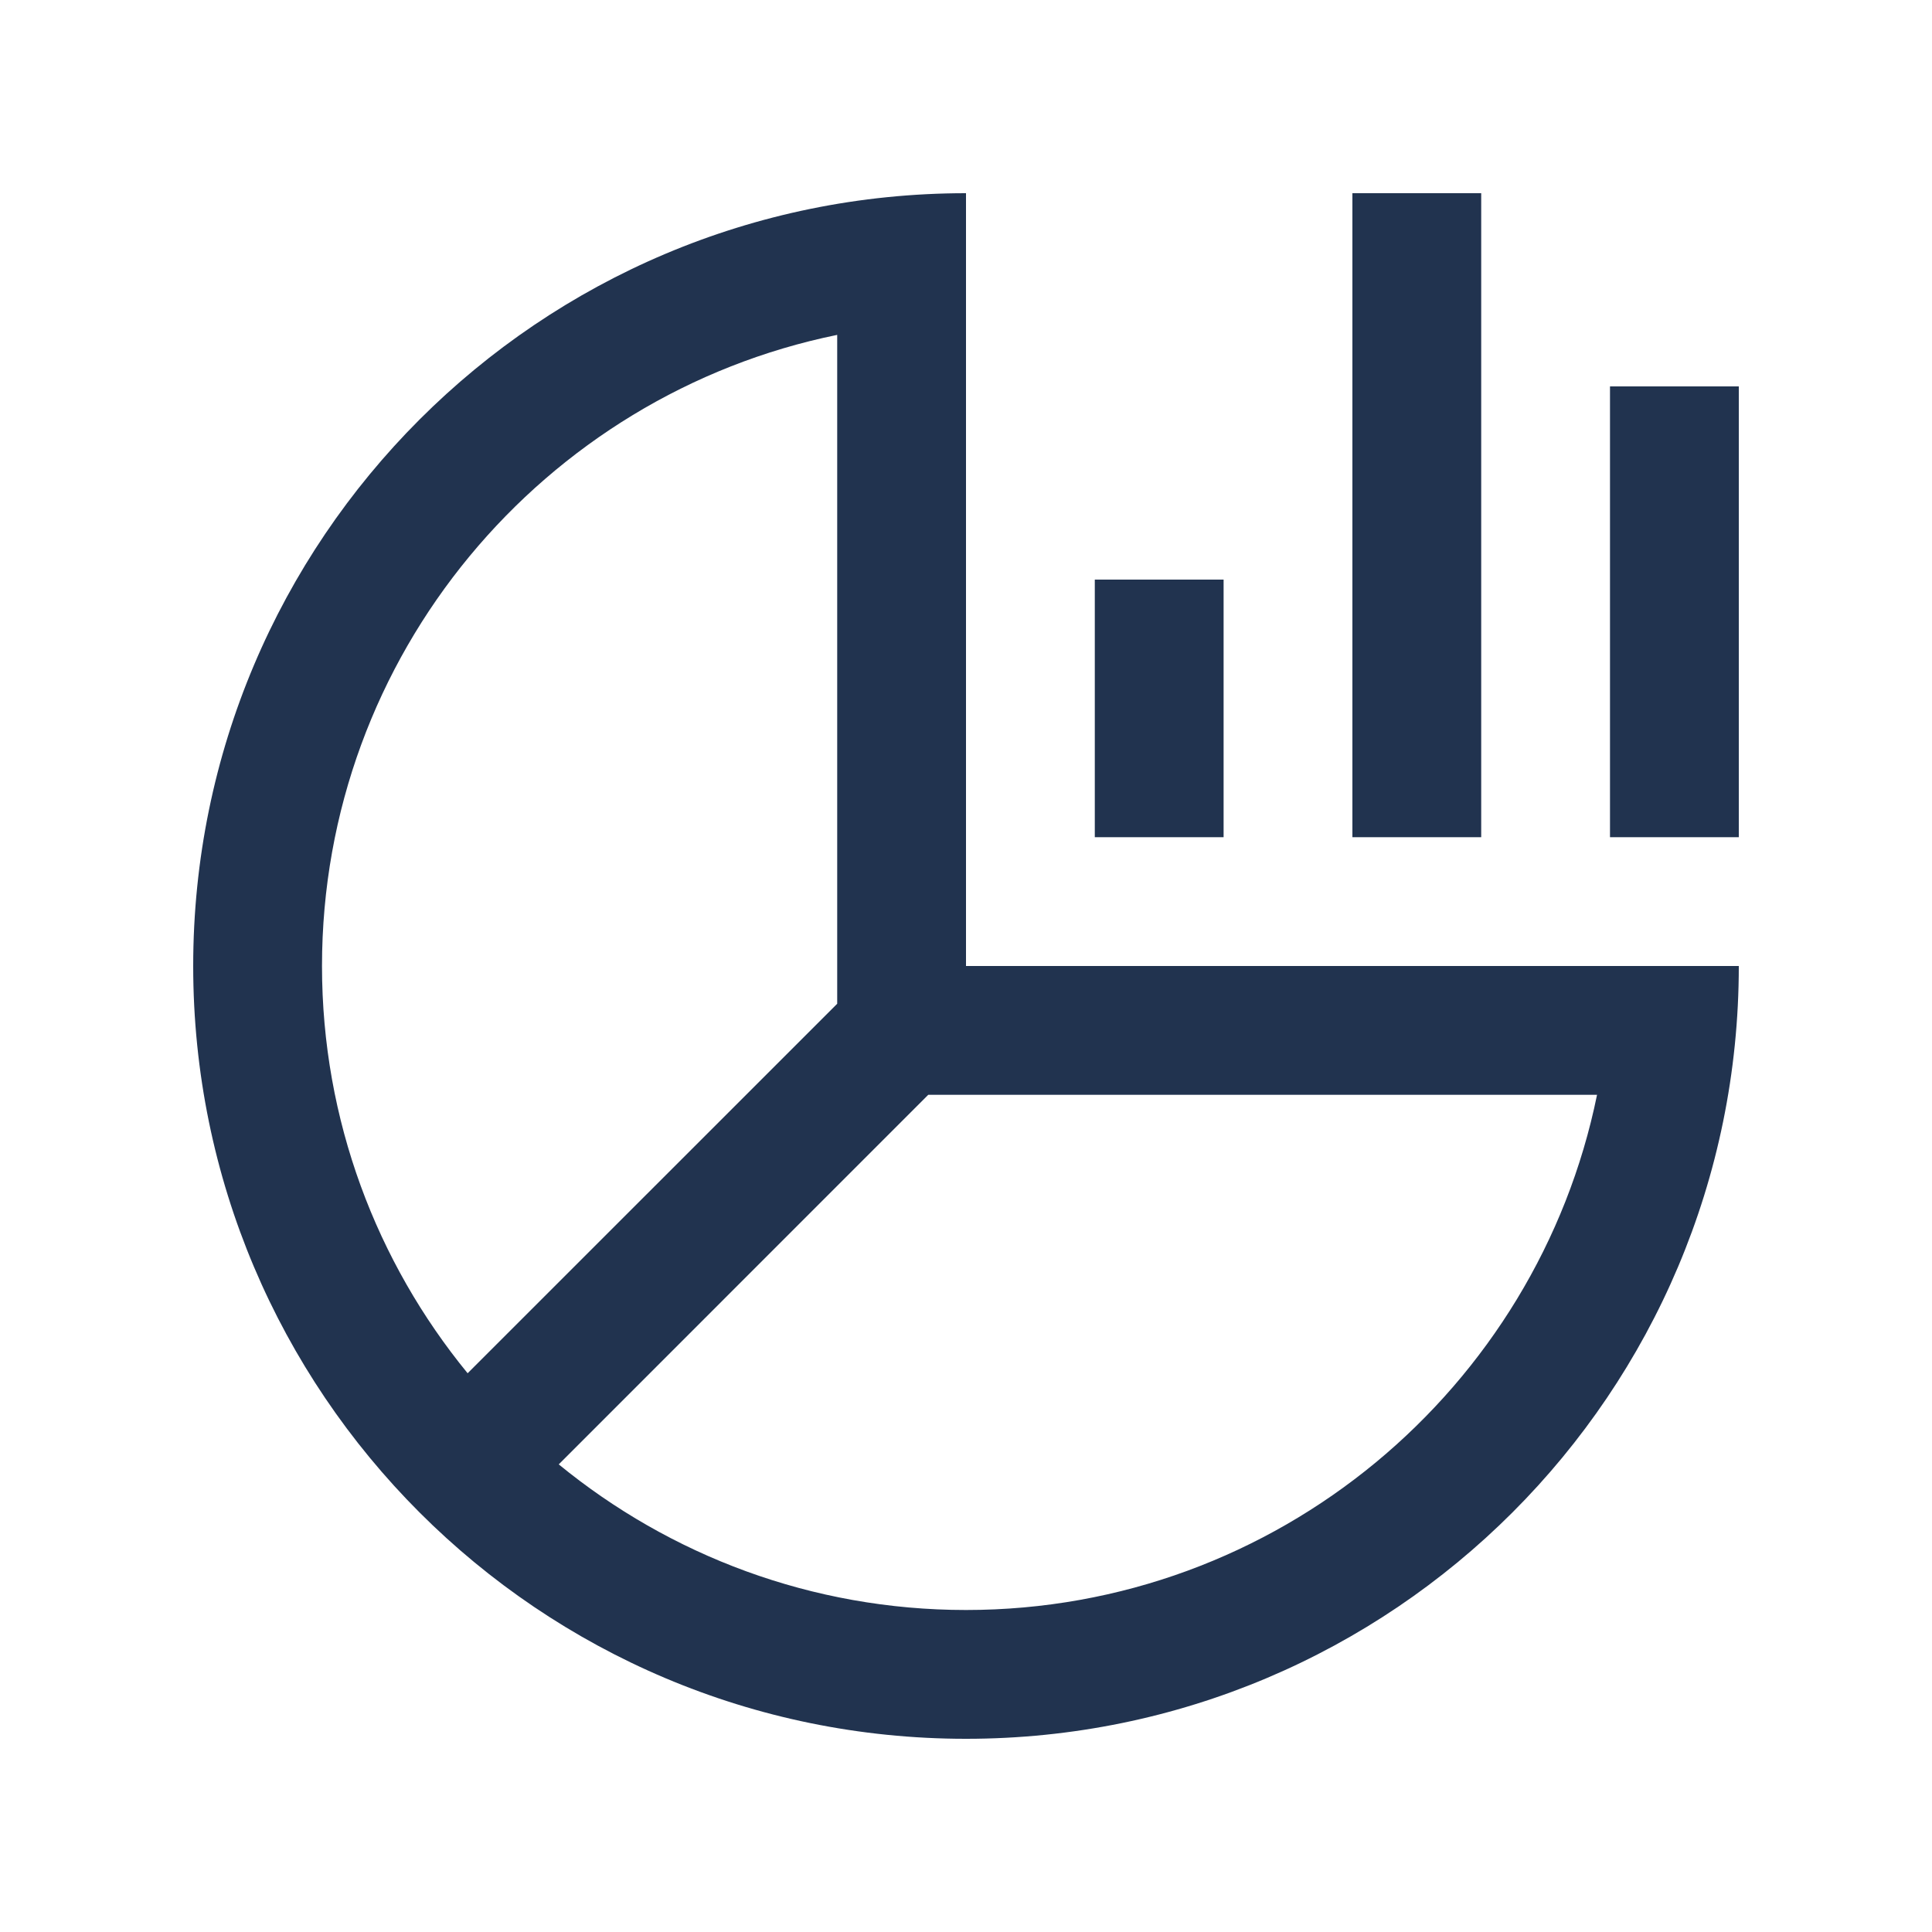 <svg width="24" height="24" viewBox="0 0 24 24" fill="none" xmlns="http://www.w3.org/2000/svg">
<path d="M21.6 4.8H20V10.4H21.6V4.8Z" fill="#21334F"/>
<path d="M18.4 2.4H16.8V10.4H18.4V2.4Z" fill="#21334F"/>
<path d="M15.2 7.2H13.6V10.4H15.2V7.2Z" fill="#21334F"/>
<path d="M12 12V2.4C6.698 2.4 2.4 6.698 2.4 12C2.4 17.302 6.698 21.6 12 21.6C17.302 21.6 21.6 17.302 21.6 12H12ZM10.4 4.16V12.469L5.809 17.059C4.68 15.68 4 13.918 4 12C4 8.137 6.753 4.904 10.4 4.16ZM12 20C10.082 20 8.32 19.32 6.941 18.191L11.531 13.6H19.839C19.096 17.247 15.863 20 12 20Z" fill="#21334F"/>
</svg>
